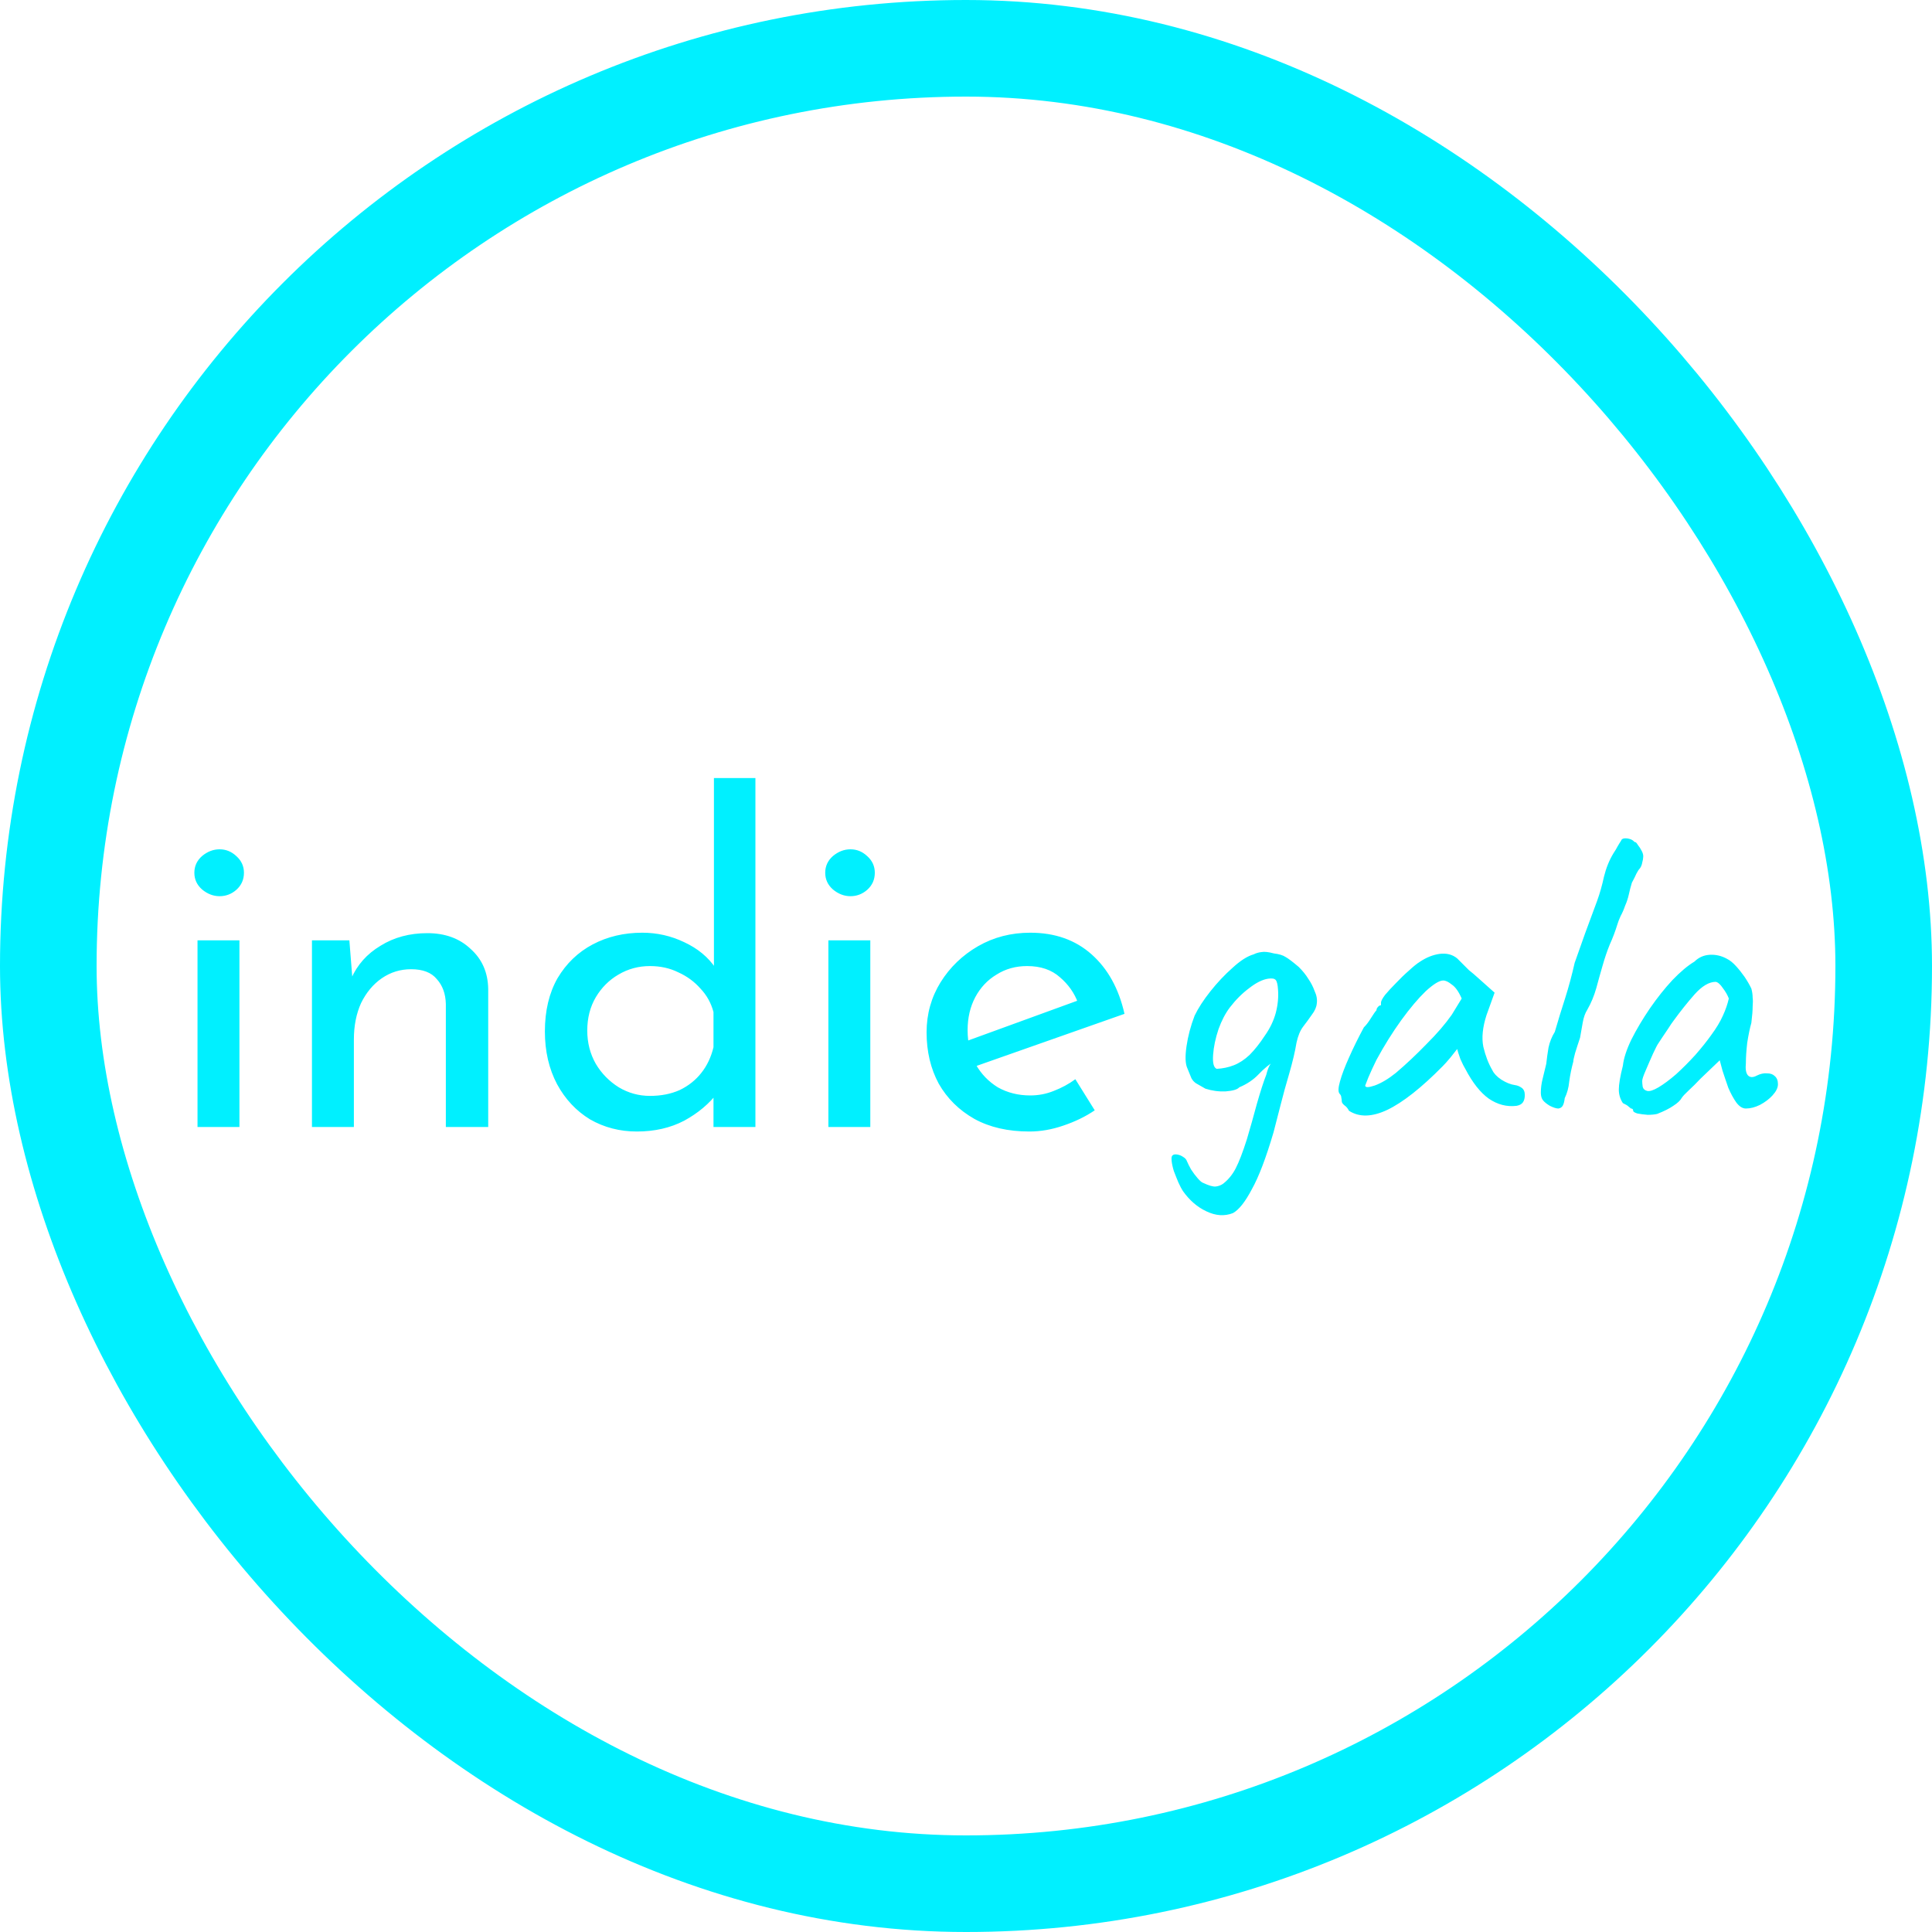 <svg width="30" height="30" viewBox="0 0 30 30" fill="none" xmlns="http://www.w3.org/2000/svg">
<path d="M3.067 14.602H3.718V17.5H3.067V14.602ZM3.018 13.552C3.018 13.449 3.058 13.363 3.137 13.293C3.221 13.223 3.312 13.188 3.41 13.188C3.508 13.188 3.594 13.223 3.669 13.293C3.748 13.363 3.788 13.449 3.788 13.552C3.788 13.659 3.748 13.748 3.669 13.818C3.594 13.883 3.508 13.916 3.41 13.916C3.312 13.916 3.221 13.881 3.137 13.811C3.058 13.741 3.018 13.655 3.018 13.552ZM5.425 14.602L5.481 15.309L5.453 15.197C5.547 14.982 5.698 14.812 5.908 14.686C6.118 14.555 6.361 14.49 6.636 14.49C6.912 14.49 7.136 14.572 7.308 14.735C7.486 14.894 7.577 15.101 7.581 15.358V17.5H6.923V15.589C6.919 15.43 6.872 15.302 6.783 15.204C6.699 15.101 6.566 15.05 6.384 15.05C6.216 15.05 6.065 15.097 5.929 15.19C5.794 15.283 5.687 15.412 5.607 15.575C5.533 15.738 5.495 15.927 5.495 16.142V17.5H4.844V14.602H5.425ZM9.889 17.57C9.623 17.57 9.381 17.507 9.161 17.381C8.947 17.25 8.776 17.068 8.65 16.835C8.524 16.597 8.461 16.324 8.461 16.016C8.461 15.694 8.527 15.419 8.657 15.19C8.793 14.961 8.975 14.786 9.203 14.665C9.432 14.544 9.689 14.483 9.973 14.483C10.202 14.483 10.419 14.532 10.624 14.63C10.835 14.728 10.998 14.863 11.114 15.036L11.086 15.267V12.082H11.73V17.5H11.079V16.779L11.149 16.961C11.014 17.138 10.839 17.285 10.624 17.402C10.41 17.514 10.165 17.57 9.889 17.57ZM10.092 17.017C10.265 17.017 10.419 16.987 10.555 16.926C10.69 16.861 10.802 16.772 10.89 16.66C10.979 16.548 11.042 16.415 11.079 16.261V15.715C11.042 15.575 10.975 15.454 10.877 15.351C10.783 15.244 10.669 15.16 10.534 15.099C10.403 15.034 10.256 15.001 10.092 15.001C9.915 15.001 9.752 15.045 9.602 15.134C9.458 15.218 9.341 15.335 9.252 15.484C9.164 15.633 9.119 15.806 9.119 16.002C9.119 16.193 9.164 16.366 9.252 16.52C9.341 16.669 9.46 16.791 9.609 16.884C9.759 16.973 9.92 17.017 10.092 17.017ZM12.863 14.602H13.514V17.5H12.863V14.602ZM12.814 13.552C12.814 13.449 12.854 13.363 12.933 13.293C13.017 13.223 13.108 13.188 13.206 13.188C13.304 13.188 13.39 13.223 13.465 13.293C13.544 13.363 13.584 13.449 13.584 13.552C13.584 13.659 13.544 13.748 13.465 13.818C13.39 13.883 13.304 13.916 13.206 13.916C13.108 13.916 13.017 13.881 12.933 13.811C12.854 13.741 12.814 13.655 12.814 13.552ZM15.984 17.57C15.653 17.57 15.368 17.505 15.13 17.374C14.892 17.239 14.708 17.057 14.577 16.828C14.451 16.595 14.388 16.329 14.388 16.03C14.388 15.745 14.461 15.486 14.605 15.253C14.75 15.02 14.944 14.833 15.186 14.693C15.429 14.553 15.7 14.483 15.998 14.483C16.381 14.483 16.698 14.595 16.95 14.819C17.202 15.043 17.373 15.351 17.461 15.743L15.074 16.583L14.92 16.198L16.88 15.484L16.74 15.575C16.684 15.421 16.591 15.288 16.46 15.176C16.33 15.059 16.159 15.001 15.949 15.001C15.772 15.001 15.613 15.045 15.473 15.134C15.333 15.218 15.224 15.335 15.144 15.484C15.065 15.633 15.025 15.804 15.025 15.995C15.025 16.196 15.067 16.373 15.151 16.527C15.235 16.676 15.35 16.795 15.494 16.884C15.644 16.968 15.812 17.01 15.998 17.01C16.124 17.01 16.246 16.987 16.362 16.94C16.484 16.893 16.596 16.833 16.698 16.758L16.999 17.241C16.855 17.339 16.691 17.418 16.509 17.479C16.332 17.54 16.157 17.57 15.984 17.57ZM19.145 18.837C19.014 18.888 18.877 18.879 18.732 18.809C18.592 18.744 18.471 18.639 18.368 18.494C18.349 18.466 18.326 18.422 18.298 18.361C18.275 18.305 18.251 18.247 18.228 18.186C18.209 18.125 18.198 18.072 18.193 18.025C18.188 17.978 18.193 17.95 18.207 17.941C18.221 17.927 18.244 17.922 18.277 17.927C18.31 17.932 18.34 17.943 18.368 17.962C18.401 17.981 18.422 18.004 18.431 18.032C18.445 18.065 18.466 18.107 18.494 18.158C18.527 18.209 18.562 18.256 18.599 18.298C18.636 18.34 18.664 18.363 18.683 18.368C18.772 18.41 18.837 18.429 18.879 18.424C18.921 18.419 18.958 18.405 18.991 18.382C19.07 18.321 19.136 18.242 19.187 18.144C19.238 18.046 19.297 17.894 19.362 17.689C19.413 17.516 19.465 17.334 19.516 17.143C19.572 16.947 19.621 16.795 19.663 16.688C19.677 16.632 19.693 16.585 19.712 16.548C19.735 16.506 19.756 16.476 19.775 16.457H19.817C19.714 16.522 19.623 16.597 19.544 16.681C19.465 16.765 19.364 16.833 19.243 16.884C19.215 16.917 19.145 16.938 19.033 16.947C18.926 16.952 18.821 16.938 18.718 16.905C18.653 16.868 18.604 16.84 18.571 16.821C18.543 16.802 18.52 16.777 18.501 16.744C18.487 16.711 18.466 16.66 18.438 16.59C18.405 16.52 18.401 16.406 18.424 16.247C18.447 16.088 18.489 15.93 18.55 15.771C18.606 15.654 18.688 15.528 18.795 15.393C18.902 15.258 19.017 15.136 19.138 15.029C19.259 14.917 19.369 14.847 19.467 14.819C19.504 14.8 19.544 14.789 19.586 14.784C19.633 14.775 19.698 14.782 19.782 14.805C19.861 14.814 19.922 14.833 19.964 14.861C20.006 14.884 20.074 14.936 20.167 15.015C20.228 15.076 20.277 15.136 20.314 15.197C20.356 15.258 20.389 15.321 20.412 15.386C20.445 15.456 20.456 15.521 20.447 15.582C20.442 15.638 20.417 15.696 20.37 15.757C20.328 15.818 20.284 15.878 20.237 15.939C20.19 16 20.155 16.084 20.132 16.191C20.109 16.331 20.071 16.49 20.02 16.667C19.969 16.84 19.924 17.001 19.887 17.15L19.775 17.584C19.658 17.981 19.546 18.275 19.439 18.466C19.336 18.662 19.238 18.786 19.145 18.837ZM18.893 16.597C18.986 16.592 19.075 16.574 19.159 16.541C19.243 16.508 19.325 16.455 19.404 16.38C19.483 16.301 19.563 16.2 19.642 16.079C19.721 15.967 19.777 15.85 19.81 15.729C19.843 15.603 19.854 15.482 19.845 15.365C19.84 15.29 19.829 15.241 19.81 15.218C19.791 15.195 19.752 15.188 19.691 15.197C19.602 15.211 19.504 15.26 19.397 15.344C19.29 15.423 19.189 15.524 19.096 15.645C19.026 15.738 18.968 15.85 18.921 15.981C18.874 16.121 18.846 16.254 18.837 16.38C18.828 16.506 18.846 16.578 18.893 16.597ZM20.947 17.248C20.929 17.211 20.905 17.183 20.877 17.164C20.849 17.141 20.835 17.12 20.835 17.101C20.835 17.082 20.833 17.064 20.828 17.045C20.828 17.022 20.819 17.001 20.8 16.982C20.777 16.954 20.779 16.891 20.807 16.793C20.835 16.69 20.882 16.567 20.947 16.422C21.013 16.273 21.09 16.116 21.178 15.953C21.216 15.916 21.253 15.867 21.29 15.806C21.328 15.745 21.356 15.706 21.374 15.687C21.374 15.668 21.381 15.652 21.395 15.638C21.409 15.619 21.426 15.61 21.444 15.61V15.568C21.444 15.545 21.465 15.505 21.507 15.449C21.554 15.393 21.61 15.332 21.675 15.267C21.741 15.197 21.808 15.132 21.878 15.071C21.948 15.006 22.007 14.959 22.053 14.931C22.151 14.866 22.252 14.826 22.354 14.812C22.462 14.798 22.553 14.821 22.627 14.882C22.641 14.896 22.665 14.919 22.697 14.952C22.73 14.985 22.767 15.022 22.809 15.064C22.856 15.101 22.903 15.141 22.949 15.183L23.208 15.414L23.082 15.764C23.022 15.951 23.005 16.114 23.033 16.254C23.066 16.394 23.113 16.515 23.173 16.618C23.197 16.669 23.243 16.718 23.313 16.765C23.388 16.812 23.458 16.84 23.523 16.849C23.561 16.854 23.596 16.868 23.628 16.891C23.661 16.914 23.677 16.952 23.677 17.003C23.677 17.05 23.668 17.087 23.649 17.115C23.631 17.143 23.598 17.162 23.551 17.171C23.397 17.19 23.253 17.152 23.117 17.059C22.987 16.966 22.865 16.812 22.753 16.597C22.735 16.569 22.709 16.518 22.676 16.443C22.648 16.364 22.632 16.312 22.627 16.289C22.609 16.312 22.574 16.357 22.522 16.422C22.471 16.483 22.431 16.527 22.403 16.555C22.072 16.891 21.785 17.117 21.542 17.234C21.304 17.346 21.106 17.351 20.947 17.248ZM21.199 16.856C21.199 16.889 21.248 16.889 21.346 16.856C21.449 16.819 21.559 16.753 21.675 16.66C21.834 16.525 21.993 16.375 22.151 16.212C22.315 16.049 22.445 15.897 22.543 15.757L22.697 15.505C22.651 15.398 22.599 15.325 22.543 15.288C22.492 15.246 22.448 15.225 22.41 15.225C22.35 15.225 22.259 15.281 22.137 15.393C22.021 15.505 21.895 15.654 21.759 15.841C21.624 16.028 21.496 16.233 21.374 16.457C21.328 16.55 21.286 16.641 21.248 16.73C21.216 16.814 21.199 16.856 21.199 16.856ZM24.066 17.171C24.019 17.143 23.984 17.115 23.961 17.087C23.938 17.059 23.926 17.019 23.926 16.968C23.926 16.898 23.935 16.826 23.954 16.751C23.973 16.672 23.991 16.595 24.01 16.52C24.019 16.436 24.031 16.352 24.045 16.268C24.064 16.179 24.096 16.098 24.143 16.023C24.194 15.846 24.248 15.671 24.304 15.498C24.36 15.321 24.409 15.139 24.451 14.952C24.512 14.779 24.565 14.628 24.612 14.497C24.663 14.362 24.726 14.191 24.801 13.986C24.843 13.869 24.878 13.746 24.906 13.615C24.939 13.48 24.988 13.358 25.053 13.251C25.081 13.209 25.102 13.174 25.116 13.146C25.135 13.113 25.153 13.083 25.172 13.055C25.177 13.036 25.191 13.025 25.214 13.02C25.242 13.015 25.272 13.018 25.305 13.027C25.338 13.036 25.363 13.053 25.382 13.076C25.396 13.071 25.412 13.085 25.431 13.118C25.454 13.146 25.475 13.179 25.494 13.216C25.513 13.253 25.52 13.286 25.515 13.314C25.515 13.333 25.51 13.358 25.501 13.391C25.496 13.424 25.485 13.454 25.466 13.482C25.447 13.501 25.429 13.529 25.41 13.566C25.396 13.599 25.373 13.645 25.34 13.706C25.321 13.767 25.305 13.83 25.291 13.895C25.277 13.956 25.258 14.012 25.235 14.063C25.216 14.119 25.193 14.173 25.165 14.224C25.142 14.275 25.125 14.317 25.116 14.35C25.083 14.457 25.044 14.562 24.997 14.665C24.955 14.768 24.918 14.877 24.885 14.994C24.852 15.106 24.82 15.223 24.787 15.344C24.754 15.461 24.708 15.573 24.647 15.68C24.614 15.731 24.591 15.797 24.577 15.876C24.563 15.955 24.549 16.035 24.535 16.114C24.507 16.198 24.481 16.277 24.458 16.352C24.439 16.422 24.43 16.466 24.43 16.485C24.402 16.588 24.381 16.69 24.367 16.793C24.358 16.891 24.334 16.977 24.297 17.052C24.292 17.099 24.283 17.136 24.269 17.164C24.255 17.192 24.232 17.208 24.199 17.213C24.166 17.213 24.122 17.199 24.066 17.171ZM25.732 17.297C25.694 17.306 25.645 17.311 25.584 17.311C25.524 17.306 25.47 17.299 25.424 17.29C25.381 17.276 25.36 17.262 25.36 17.248C25.36 17.225 25.349 17.213 25.326 17.213C25.326 17.213 25.314 17.204 25.291 17.185C25.272 17.166 25.241 17.148 25.2 17.129C25.157 17.064 25.137 16.994 25.137 16.919C25.137 16.84 25.157 16.716 25.2 16.548C25.213 16.431 25.258 16.296 25.332 16.142C25.412 15.983 25.508 15.822 25.619 15.659C25.732 15.496 25.848 15.349 25.97 15.218C26.096 15.087 26.21 14.992 26.312 14.931C26.378 14.866 26.457 14.831 26.55 14.826C26.644 14.821 26.733 14.842 26.817 14.889C26.863 14.912 26.91 14.95 26.956 15.001C27.003 15.052 27.047 15.108 27.09 15.169C27.131 15.23 27.166 15.29 27.195 15.351C27.209 15.402 27.215 15.449 27.215 15.491C27.22 15.528 27.22 15.575 27.215 15.631C27.215 15.687 27.209 15.771 27.195 15.883C27.171 15.967 27.15 16.07 27.131 16.191C27.117 16.312 27.11 16.417 27.11 16.506C27.101 16.595 27.11 16.658 27.139 16.695C27.171 16.732 27.218 16.735 27.279 16.702C27.334 16.674 27.388 16.662 27.439 16.667C27.491 16.667 27.53 16.681 27.558 16.709C27.591 16.737 27.608 16.779 27.608 16.835C27.608 16.891 27.579 16.949 27.523 17.01C27.472 17.066 27.407 17.115 27.328 17.157C27.253 17.194 27.18 17.213 27.11 17.213C27.059 17.213 27.01 17.183 26.963 17.122C26.917 17.057 26.875 16.98 26.837 16.891C26.805 16.798 26.774 16.709 26.747 16.625L26.704 16.464L26.404 16.751C26.343 16.816 26.282 16.877 26.221 16.933C26.166 16.984 26.131 17.022 26.116 17.045C26.093 17.087 26.049 17.129 25.983 17.171C25.923 17.213 25.839 17.255 25.732 17.297ZM25.753 16.884C25.832 16.837 25.923 16.77 26.026 16.681C26.128 16.588 26.229 16.487 26.326 16.38C26.424 16.268 26.506 16.165 26.572 16.072C26.651 15.965 26.712 15.864 26.753 15.771C26.796 15.678 26.826 15.589 26.845 15.505C26.826 15.454 26.796 15.4 26.753 15.344C26.712 15.283 26.674 15.251 26.642 15.246C26.539 15.246 26.429 15.311 26.312 15.442C26.201 15.568 26.091 15.706 25.983 15.855C25.965 15.878 25.939 15.916 25.907 15.967C25.874 16.018 25.841 16.067 25.808 16.114C25.78 16.156 25.762 16.184 25.753 16.198C25.738 16.217 25.71 16.27 25.669 16.359C25.631 16.443 25.594 16.529 25.556 16.618C25.519 16.702 25.5 16.758 25.5 16.786C25.5 16.814 25.503 16.844 25.508 16.877C25.517 16.91 25.54 16.931 25.578 16.94C25.615 16.949 25.673 16.931 25.753 16.884Z" fill="#00F0FF"/>
<rect x="0.75" y="0.75" width="28.5" height="28.5" rx="14.25" stroke="#00F0FF" stroke-width="1.5"/>
</svg>
